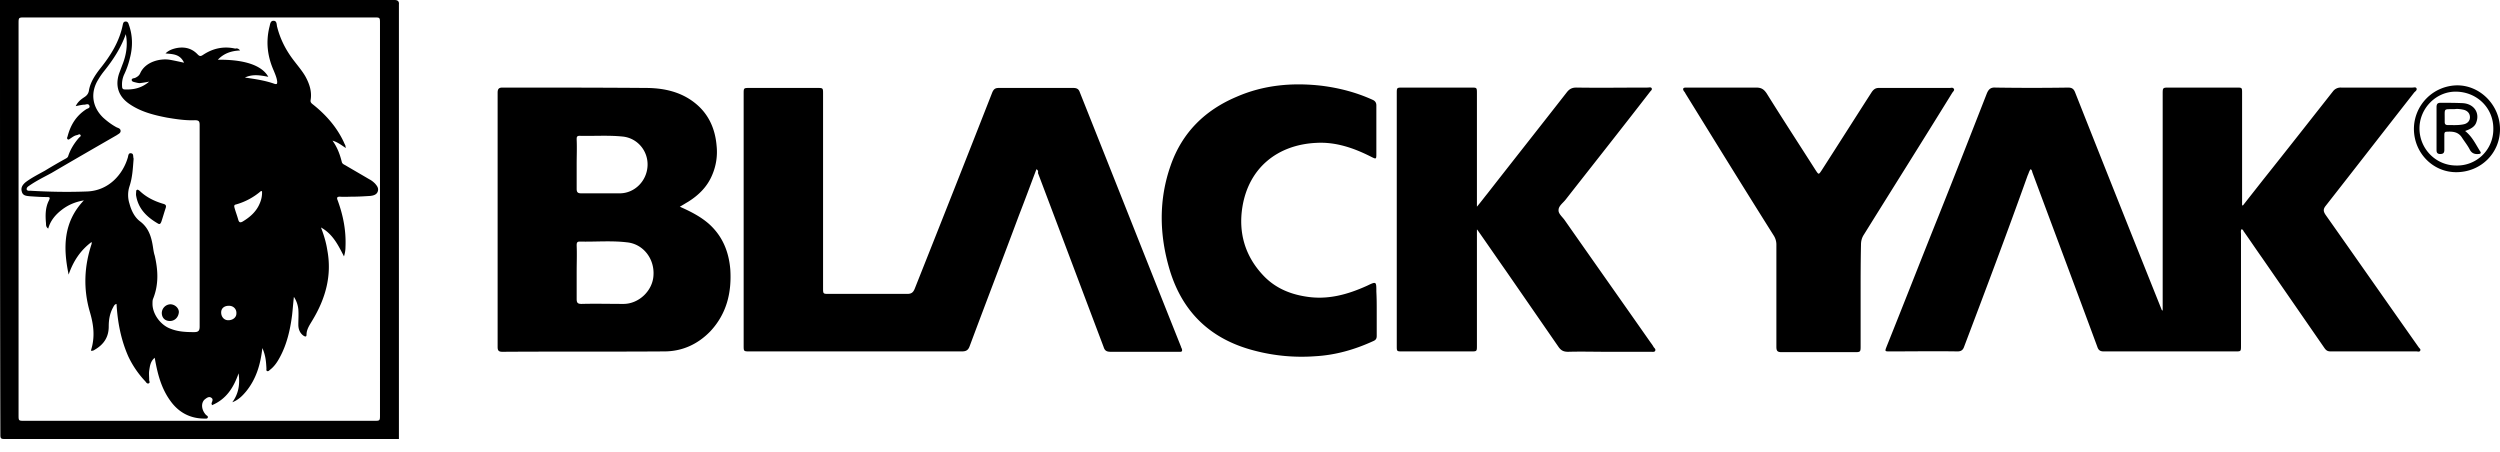 <svg width="177" height="32" fill="none" xmlns="http://www.w3.org/2000/svg"><path d="M0 0h27.928c.21 0 .342.079.315.315V31.08H.29c-.21 0-.263-.052-.263-.262C0 20.519 0 10.246 0 0zm1.314 15.501v13.872c0 .42 0 .42.42.42h24.749c.42 0 .42 0 .42-.42V1.655c0-.42 0-.42-.42-.42H1.76c-.446 0-.446 0-.446.446v13.82zm157.479-.946c.473-.604.972-1.235 1.445-1.839 1.655-2.075 3.284-4.151 4.939-6.253a.676.676 0 01.578-.263h5.045c.105 0 .236-.052.289.053.052.131-.079.21-.158.289-2.102 2.68-4.177 5.36-6.279 8.04-.184.236-.158.393 0 .63 2.207 3.126 4.387 6.253 6.594 9.38.053.078.158.13.105.236-.052.105-.184.052-.262.052h-6.069c-.211 0-.316-.052-.447-.236l-4.414-6.384c-.447-.63-.867-1.262-1.314-1.892-.026-.053-.052-.131-.157-.131-.053.105-.026.236-.026.341v7.882c0 .42 0 .42-.395.42h-9.326c-.237 0-.368-.078-.447-.315-1.524-4.125-3.074-8.25-4.598-12.348-.026-.079-.026-.184-.131-.237-.105.132-.131.29-.21.447-1.445 4.046-2.969 8.092-4.493 12.112-.079.236-.21.341-.473.341-1.603-.026-3.205 0-4.782 0-.367 0-.367 0-.236-.341 1.235-3.074 2.443-6.174 3.678-9.248 1.156-2.89 2.286-5.78 3.416-8.67.131-.316.289-.447.63-.42 1.708.026 3.416.026 5.123 0 .263 0 .395.078.5.34a3720.069 3720.069 0 006.121 15.37c0 .027.026.053.079.08V6.673c0-.473 0-.473.473-.473h4.755c.394 0 .394 0 .394.394v7.935c.027 0 .053.026.053.026zM73.38 11.98c-.42 1.104-.814 2.181-1.235 3.258-1.156 3.1-2.338 6.174-3.494 9.274-.105.29-.263.368-.552.368H53.097c-.446 0-.446 0-.446-.42V6.647c0-.42 0-.42.42-.42h4.782c.42 0 .42 0 .42.42v13.74c0 .421 0 .421.42.421h5.544c.29 0 .42-.105.526-.368 1.839-4.624 3.678-9.274 5.49-13.898.106-.237.21-.315.473-.315h5.255c.263 0 .394.078.473.315 2.39 5.99 4.755 11.98 7.146 17.97.026.053.026.106.053.132.078.184.052.289-.158.263h-4.86c-.29 0-.42-.08-.5-.342-1.55-4.099-3.1-8.223-4.65-12.322.026-.079.026-.184-.105-.263zm-25.248 2.654c.762.341 1.445.683 2.05 1.208.971.867 1.418 1.971 1.523 3.232.105 1.655-.263 3.153-1.419 4.388-.893.92-1.997 1.418-3.258 1.418-3.81.027-7.645 0-11.455.027-.262 0-.341-.08-.341-.342V6.568c0-.263.079-.368.341-.368 3.39 0 6.752 0 10.142.027 1.26 0 2.47.262 3.468 1.05.972.762 1.445 1.813 1.55 3.022a4.123 4.123 0 01-.316 2.102c-.341.814-.945 1.418-1.707 1.891-.184.106-.342.21-.578.342zm-7.304 4.624v1.918c0 .263.079.341.341.341.999-.026 1.971 0 2.97 0 1.103 0 2.075-.945 2.127-2.023.08-1.182-.735-2.233-1.891-2.338-1.104-.131-2.233-.026-3.337-.052-.21 0-.21.131-.21.289.026.578 0 1.234 0 1.865zm0-7.62v1.735c0 .236.079.315.315.315h2.733c1.05 0 1.918-.867 1.97-1.944.053-1.051-.71-1.97-1.76-2.076-1.025-.105-2.023-.026-3.048-.052-.21 0-.21.105-.21.263.026.578 0 1.156 0 1.76zm63.738 4.625v8.197c0 .42 0 .42-.421.42h-4.86c-.394 0-.394 0-.394-.394V6.621c0-.42 0-.42.42-.42h4.861c.394 0 .394 0 .394.42v8.013c.289-.342.499-.63.735-.92 1.866-2.39 3.757-4.781 5.623-7.172.184-.237.368-.342.683-.342 1.681.027 3.363 0 5.044 0 .105 0 .237-.052.289.053.053.105-.078.184-.131.263-1.97 2.548-3.967 5.07-5.964 7.619-.184.236-.499.446-.499.735-.026.263.289.5.446.736 2.023 2.89 4.047 5.754 6.07 8.644.078.105.157.21.21.315.052.079.184.158.105.29-.053.078-.184.052-.289.052h-3.153c-.893 0-1.813-.027-2.706 0-.315 0-.499-.08-.683-.342l-3.705-5.36c-.683-.972-1.366-1.97-2.049-2.942h-.026zm-7.094 5.754v1.76c0 .184-.052.289-.236.368-1.314.604-2.68.998-4.125 1.077a13.114 13.114 0 01-4.283-.394c-3.074-.788-5.097-2.68-6.016-5.728-.736-2.47-.788-4.965.079-7.409.814-2.312 2.417-3.888 4.65-4.834 1.918-.84 3.941-1.024 6.017-.788 1.26.158 2.47.473 3.625.998.184.08.263.21.263.394v3.469c0 .341-.026.341-.342.183-1.234-.63-2.522-1.077-3.914-.998-2.733.131-4.782 1.76-5.229 4.545-.289 1.813.184 3.468 1.472 4.834.814.867 1.839 1.314 2.995 1.498 1.55.263 2.969-.131 4.361-.762.657-.315.657-.315.657.42.026.473.026.92.026 1.367zm34.26-1.13v3.652c0 .368-.026.394-.394.394h-5.202c-.315 0-.368-.105-.368-.394V17.34a1.19 1.19 0 00-.184-.657c-2.102-3.336-4.177-6.7-6.253-10.062a.536.536 0 00-.105-.158c-.105-.158-.079-.263.131-.263h4.966c.368 0 .552.105.762.42 1.13 1.814 2.312 3.626 3.468 5.44.21.314.21.314.42 0 1.183-1.84 2.365-3.705 3.547-5.544.131-.184.263-.29.499-.29h5.018c.105 0 .211-.052.289.053.079.105-.052.21-.105.29-2.075 3.362-4.177 6.699-6.253 10.035-.157.237-.21.473-.21.736-.026 1.182-.026 2.365-.026 3.547z" fill="#000"/><path d="M177 9.143c0 1.708-1.366 3.048-3.1 3.048-1.655 0-2.995-1.367-2.995-3.074a3.095 3.095 0 013.074-3.074c1.629 0 3.021 1.418 3.021 3.1zm-.473 0c.026-1.471-1.13-2.627-2.627-2.654-1.419-.026-2.601 1.183-2.601 2.601 0 1.445 1.156 2.628 2.601 2.628a2.558 2.558 0 002.627-2.575zM16.998 3.573c-.63.026-1.156.21-1.576.657 1.866-.026 3.127.394 3.573 1.208-.552-.105-1.103-.21-1.655.053.736.105 1.445.21 2.102.447.184.052.184-.027.184-.158-.027-.263-.132-.5-.237-.762-.446-.998-.578-2.023-.315-3.1.053-.184.053-.447.29-.447.262 0 .21.29.262.447.236.92.657 1.708 1.235 2.443.262.342.551.683.761 1.051.29.526.473 1.077.368 1.682-.026.157.08.236.184.315.92.736 1.682 1.603 2.18 2.68.027.079.08.157.106.236 0 .027 0 .053.026.158-.315-.21-.578-.42-.945-.526.341.473.525.973.656 1.498.027.131.132.184.237.236.578.342 1.13.657 1.707.999.158.079.29.184.42.315.132.158.264.315.185.552-.08.236-.316.289-.526.315-.42.026-.84.053-1.26.053-.29 0-.579.026-.894 0-.21 0-.236.078-.158.262.394 1.078.604 2.155.552 3.31 0 .185-.026.395-.105.657-.42-.814-.788-1.576-1.629-2.049.21.552.368 1.077.447 1.603.341 1.813-.132 3.442-1.051 4.965-.184.316-.42.631-.42 1.025 0 .21-.158.105-.237.053-.237-.184-.342-.447-.342-.762 0-.368.027-.71 0-1.078a1.93 1.93 0 00-.315-.893c-.052.447-.079.867-.131 1.314-.132 1.024-.368 2.05-.867 2.969-.184.341-.394.657-.71.893-.052.053-.105.105-.184.079-.078-.026-.052-.131-.052-.184-.026-.473-.053-.92-.29-1.445-.13 1.182-.446 2.207-1.155 3.074-.263.315-.552.604-.972.762.446-.605.552-1.261.446-2.05-.367 1.051-.893 1.84-1.891 2.26 0-.079-.027-.105-.027-.131.053-.158.158-.316-.052-.42-.158-.08-.315.052-.447.157-.262.263-.21.736.105 1.077.053.053.158.079.132.184-.026.105-.158.079-.237.079-1.024 0-1.839-.447-2.417-1.261-.63-.867-.893-1.866-1.077-2.89 0-.027-.026-.08-.026-.158-.316.263-.342.604-.394.92-.027.21 0 .42 0 .656 0 .08.079.184-.027.237-.105.052-.184-.053-.236-.131a6.77 6.77 0 01-1.209-1.76c-.525-1.183-.762-2.418-.84-3.732-.132.027-.184.132-.237.237-.236.42-.315.867-.315 1.366 0 .736-.342 1.261-.972 1.629-.079.053-.158.105-.29.079.053-.184.106-.368.132-.552.132-.762 0-1.497-.21-2.207-.473-1.629-.394-3.231.131-4.808v-.131c-.814.604-1.313 1.392-1.629 2.312-.394-1.892-.394-3.705 1.078-5.255-.605.105-1.104.316-1.55.657-.447.342-.815.762-.973 1.34-.157-.105-.157-.236-.157-.368-.053-.552-.053-1.13.21-1.629.079-.184.079-.236-.131-.236-.394 0-.789-.026-1.183-.053-.262-.026-.525-.026-.604-.315-.105-.315.079-.525.263-.683.42-.315.893-.552 1.366-.815.473-.289.972-.578 1.445-.84.105-.053.184-.105.21-.21.158-.473.42-.894.762-1.288.053-.052.158-.105.105-.184-.052-.105-.157-.026-.236 0-.184.027-.316.132-.473.237-.053.026-.132.131-.21.052-.053-.052-.027-.131 0-.184.21-.814.604-1.47 1.34-1.944.105-.052.262-.079.21-.236-.053-.158-.21-.105-.316-.08-.183 0-.394.053-.656.106.157-.315.367-.473.604-.63.21-.132.315-.29.341-.526.106-.552.42-1.025.762-1.471.762-.946 1.393-1.944 1.63-3.153.026-.105.052-.21.21-.21.13 0 .183.105.21.21.289.788.289 1.603.078 2.39a5.73 5.73 0 01-.42 1.183 1.72 1.72 0 00-.131.815c0 .13.052.21.184.21.604.026 1.182-.08 1.734-.552a8.345 8.345 0 01-.657.105c-.105 0-.21-.026-.315-.052-.106-.027-.263-.053-.263-.158-.026-.131.157-.131.236-.158.158-.079.29-.157.368-.341.368-.815 1.419-1.051 2.076-.946.315.052.657.131 1.024.21-.289-.63-.814-.604-1.313-.657.236-.236.551-.341.867-.394.551-.079 1.024.053 1.418.473.132.131.21.131.368.026.71-.473 1.471-.63 2.286-.446.105-.027.21-.027.341.131zM8.906 2.417c-.341.972-.893 1.813-1.523 2.601a4.945 4.945 0 00-.42.604c-.579.92-.447 1.945.34 2.706.29.263.605.5.947.684.105.052.289.078.289.262 0 .158-.158.21-.263.29-1.55.893-3.1 1.786-4.624 2.68-.526.288-1.077.55-1.603.919-.079.052-.184.131-.157.262.052.105.184.08.262.08 1.34.078 2.654.104 3.994.052 1.576-.053 2.548-1.235 2.89-2.365.052-.131.026-.368.236-.341.21.026.132.236.184.367v.053c-.052.657-.079 1.287-.289 1.918a1.99 1.99 0 000 1.235c.132.499.368.972.762 1.26.657.5.815 1.21.92 1.945.026.158.052.315.105.473.236 1.025.289 2.023-.105 3.021-.053.105-.053.237-.053.342-.026.736.552 1.55 1.287 1.813.526.21 1.078.236 1.656.236.289 0 .394-.079.394-.394V8.854c0-.263-.053-.342-.342-.342-.657.027-1.34-.078-1.97-.184-.946-.183-1.892-.42-2.706-.998-.736-.525-.972-1.261-.683-2.128l.236-.63c.263-.657.394-1.393.236-2.155zm9.643 11.114h-.08a4.59 4.59 0 01-1.76.945c-.157.027-.13.132-.105.237.08.289.184.552.263.84.053.184.131.237.315.132.526-.315.973-.71 1.209-1.287.105-.237.184-.552.158-.867zm-2.339 8.118c-.341 0-.551.184-.551.473 0 .315.21.551.499.551.341 0 .578-.21.578-.472.026-.316-.21-.552-.526-.552z" fill="#000"/><path d="M174.53 9.274c.5.394.736.92 1.051 1.419.105.131.053.21-.105.21-.263.027-.473-.052-.604-.289-.158-.315-.394-.604-.578-.893-.263-.394-.657-.42-1.077-.394-.158 0-.158.131-.158.236v1.051c0 .21-.079.29-.289.29-.236 0-.263-.132-.263-.29V7.593c0-.21.053-.315.289-.315.526 0 1.051 0 1.577.026.788.052 1.208.683.946 1.366-.106.315-.421.473-.789.604zm-.709-1.55c-.814.026-.736-.105-.736.657v.263c0 .131.053.21.211.21.367 0 .761.026 1.129-.053.263-.052.447-.236.447-.499s-.158-.446-.42-.525c-.237-.053-.473-.08-.631-.053zM9.747 13.425c.053.027.105.053.158.105.473.447 1.025.71 1.629.894.21.052.262.131.184.341-.105.316-.184.605-.29.92-.052.131-.104.236-.262.131-.762-.446-1.366-1.024-1.524-1.944-.026-.105 0-.236 0-.341 0-.053.026-.08.105-.106zm2.286 9.301c-.368 0-.578-.236-.578-.578a.63.63 0 01.604-.604c.316 0 .605.262.605.551-.027.368-.29.631-.631.631z" fill="#000"/></svg>